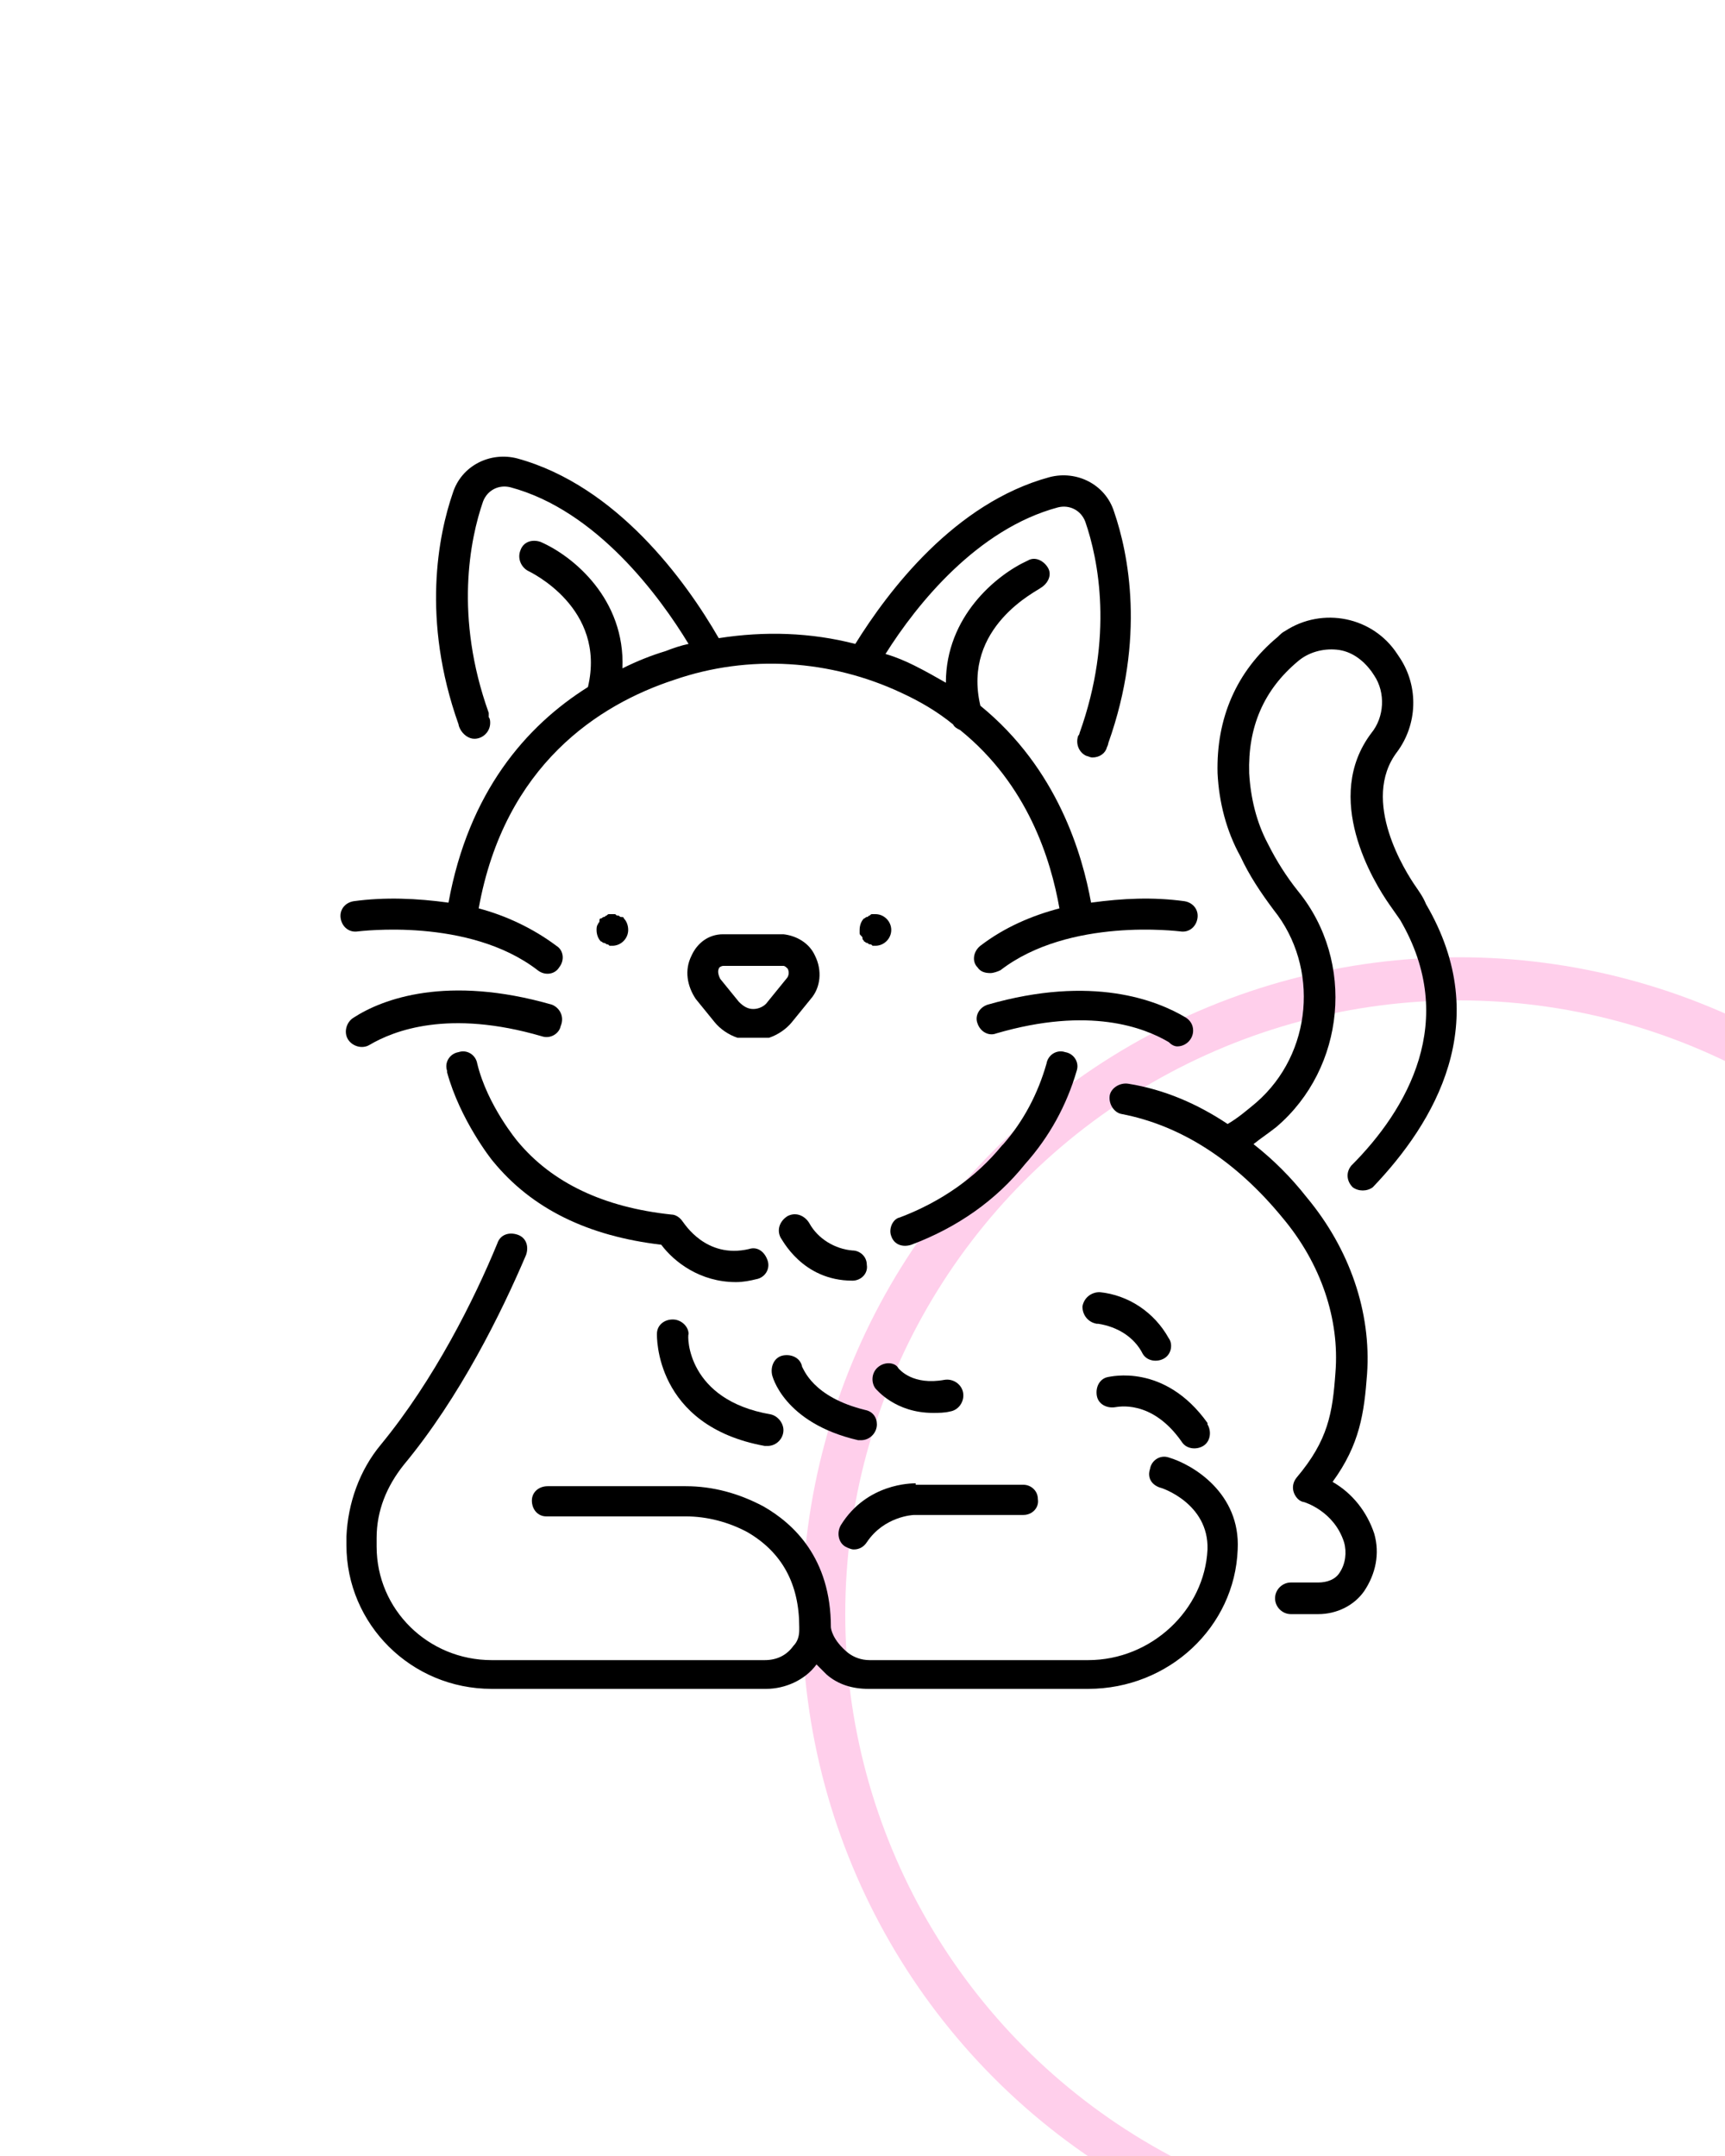 <?xml version="1.0" encoding="utf-8"?>
<!-- Generator: Adobe Illustrator 24.1.0, SVG Export Plug-In . SVG Version: 6.00 Build 0)  -->
<svg version="1.1" id="Layer_1" xmlns="http://www.w3.org/2000/svg" xmlns:xlink="http://www.w3.org/1999/xlink" x="0px" y="0px"
	 viewBox="0 0 120 150" style="enable-background:new 0 0 120 150;" xml:space="preserve">
<style type="text/css">
	.st0{fill:none;stroke:#FFCFEB;stroke-width:3;stroke-miterlimit:10;}
</style>
<circle class="st0" cx="101.5" cy="112.3" r="44.2"/>
<g>
	<path d="M98.5,61.7c-0.7-1-3.9-6-1.3-9.4c1.4-1.9,1.5-4.5,0.2-6.5l-0.2-0.3c-1.7-2.6-5.2-3.3-7.8-1.6c-0.2,0.1-0.3,0.2-0.5,0.4
		c-2.9,2.4-4.3,5.7-4.2,9.5c0.1,2,0.6,4,1.6,5.8c0.6,1.3,1.4,2.5,2.3,3.7c3.2,4,2.7,10-1.2,13.4c-0.6,0.5-1.3,1.1-2,1.5
		c-2.1-1.4-4.4-2.4-6.9-2.8c-0.6-0.1-1.2,0.3-1.3,0.8c-0.1,0.6,0.3,1.2,0.8,1.3c4.2,0.8,8,3.3,11.2,7.2c2.7,3.2,4,7.1,3.7,10.8
		c-0.2,2.8-0.5,4.7-2.7,7.3c-0.4,0.5-0.3,1.1,0.1,1.5c0.1,0.1,0.3,0.2,0.4,0.2c0,0,2.1,0.6,2.8,2.8c0.2,0.7,0.1,1.5-0.3,2.1
		c-0.3,0.5-0.9,0.7-1.5,0.7h-1.9c-0.6,0-1.1,0.5-1.1,1.1c0,0.6,0.5,1.1,1.1,1.1h1.9c1.3,0,2.5-0.6,3.2-1.6c0.8-1.2,1.1-2.6,0.7-4
		c-0.5-1.5-1.5-2.8-2.9-3.6c1.9-2.6,2.2-4.8,2.4-7.5c0.3-4.3-1.2-8.7-4.2-12.3c-1.1-1.4-2.3-2.6-3.7-3.7c0.5-0.4,1.1-0.8,1.6-1.2
		c4.8-4.1,5.5-11.5,1.5-16.4c-0.8-1-1.5-2.1-2.1-3.3c-0.8-1.5-1.2-3.2-1.3-4.9c-0.1-3.2,1-5.8,3.4-7.8c0.7-0.6,1.7-0.9,2.7-0.8
		c1,0.1,1.8,0.7,2.4,1.5l0.2,0.3c0.8,1.2,0.7,2.9-0.2,4c-3.4,4.5,0.1,10.3,1.3,12c0.2,0.3,0.5,0.7,0.7,1c4.1,7,0.5,13.2-3.4,17.1
		c-0.4,0.5-0.3,1.1,0.1,1.5c0.4,0.3,1,0.3,1.4,0c4.3-4.5,8.5-11.5,3.7-19.7C99,62.4,98.7,62,98.5,61.7z"/>
	<path d="M56.8,115.8c0.2,0.2,0.5,0.5,0.7,0.7c0.8,0.7,1.8,1,2.9,1h15.3c5.6,0,10.2-4.3,10.4-9.7c0.2-3.9-3.1-5.9-4.8-6.4
		c-0.6-0.2-1.2,0.2-1.3,0.8c-0.2,0.6,0.1,1.1,0.7,1.3c0.1,0,3.4,1.1,3.3,4.3c-0.2,4.2-3.9,7.7-8.3,7.7H60.5c-0.6,0-1.1-0.2-1.5-0.5
		c-1.1-0.9-1.2-1.7-1.2-1.8c0,0,0,0,0,0c0-4.8-2.6-7.2-4.7-8.4c-1.7-0.9-3.5-1.4-5.4-1.4h-9.6c-0.6,0-1.1,0.4-1.1,1
		c0,0.6,0.4,1.1,1,1.1c0,0,0.1,0,0.1,0h9.6c1.5,0,3,0.4,4.3,1.1c2.4,1.4,3.6,3.6,3.6,6.6v0l0,0v0c0,0.1,0,0.1,0,0.2
		c0,0.4-0.1,0.8-0.4,1.1c-0.5,0.7-1.2,1-2,1H34.2c-4.4,0-8-3.5-8-7.9v-0.6c0-1.9,0.7-3.6,1.9-5.1c3.9-4.7,6.8-10.6,8.5-14.6
		c0.2-0.6,0-1.2-0.6-1.4c-0.6-0.2-1.2,0-1.4,0.6l0,0c-1.6,3.9-4.4,9.5-8.1,14c-1.5,1.8-2.3,4.1-2.4,6.4v0.6c0,5.5,4.5,10,10.1,10
		h19.1C54.6,117.5,56,116.9,56.8,115.8z"/>
	<path d="M36,79.4c0,0-2.1-2.5-2.8-5.4c-0.1-0.6-0.7-1-1.3-0.8c-0.6,0.1-1,0.7-0.8,1.3c0,0,0,0.1,0,0.1c0.9,3.3,3.1,6.1,3.2,6.2
		C37,84.1,40.9,86,46,86.6c0.9,1.2,2.7,2.6,5.2,2.6c0.5,0,1-0.1,1.4-0.2c0.6-0.1,1-0.7,0.8-1.3s-0.7-1-1.3-0.8
		c-3,0.7-4.5-1.8-4.6-1.9c-0.2-0.3-0.5-0.5-0.8-0.5C42,84,38.4,82.3,36,79.4z"/>
	<path d="M62,86c0.2,0.6,0.8,0.8,1.4,0.6c0,0,0,0,0,0c3.2-1.2,5.9-3.1,7.9-5.6c1.7-1.9,2.9-4.1,3.6-6.5c0.2-0.6-0.2-1.2-0.8-1.3
		c-0.6-0.2-1.2,0.2-1.3,0.8c-0.6,2.1-1.6,4-3,5.6l-0.1,0.1c-1.8,2.2-4.2,3.9-7.1,5C62.1,84.8,61.8,85.5,62,86z"/>
	<path d="M56.3,85.1c-0.3-0.5-0.9-0.8-1.5-0.5c-0.5,0.3-0.8,0.9-0.5,1.5c0.1,0.1,1.5,3,5,3c0.6,0,1.1-0.5,1-1.1c0-0.6-0.5-1-1-1
		C58.1,86.9,56.9,86.2,56.3,85.1z"/>
	<path d="M53.5,72.2c0.6-0.2,1.2-0.6,1.6-1.1l1.3-1.6c0.7-0.8,0.8-2,0.3-3c-0.4-0.9-1.3-1.4-2.2-1.5h-4.2c-1,0-1.8,0.6-2.2,1.5
		c-0.5,1-0.3,2.1,0.3,3l1.3,1.6c0.4,0.5,1,0.9,1.6,1.1 M54.7,68.1l-1.3,1.6c-0.2,0.3-0.6,0.5-1,0.5l0,0c-0.4,0-0.7-0.2-1-0.5
		l-1.3-1.6c-0.1-0.2-0.2-0.5-0.1-0.7c0-0.1,0.2-0.2,0.3-0.2h4.2c0.1,0,0.2,0.1,0.3,0.2C54.9,67.6,54.9,67.9,54.7,68.1z"/>
	<path d="M42.2,65.7c0.1,0,0.1,0,0.2,0.1c0.1,0,0.1,0,0.2,0c0.6,0,1.1-0.5,1.1-1.1c0-0.3-0.1-0.6-0.3-0.8c0-0.1-0.1-0.1-0.2-0.1
		c-0.1,0-0.1-0.1-0.2-0.1c-0.1,0-0.1,0-0.2-0.1c-0.1,0-0.3,0-0.4,0c-0.1,0-0.1,0-0.2,0.1c-0.1,0-0.1,0.1-0.2,0.1
		c-0.1,0-0.1,0.1-0.2,0.1c-0.1,0-0.1,0.1-0.1,0.2c0,0.1-0.1,0.1-0.1,0.2c-0.1,0.1-0.1,0.3-0.1,0.4c0,0.3,0.1,0.6,0.3,0.8
		c0.1,0,0.1,0.1,0.2,0.1C42.1,65.6,42.2,65.7,42.2,65.7z"/>
	<path d="M60,65.3c0,0.1,0.1,0.1,0.1,0.2c0.1,0,0.1,0.1,0.2,0.1c0.1,0,0.1,0.1,0.2,0.1c0.1,0,0.1,0,0.2,0.1c0.1,0,0.1,0,0.2,0
		c0.6,0,1.1-0.5,1.1-1.1s-0.5-1.1-1.1-1.1c-0.1,0-0.2,0-0.2,0c-0.1,0-0.1,0-0.2,0.1c-0.1,0-0.1,0.1-0.2,0.1c-0.1,0-0.1,0.1-0.2,0.1
		c-0.2,0.2-0.3,0.5-0.3,0.8c0,0.1,0,0.1,0,0.2c0,0.1,0,0.1,0.1,0.2C60,65.2,60,65.2,60,65.3z"/>
	<path d="M24.9,64.8c0.1,0,7.7-1,12.5,2.7c0.5,0.4,1.2,0.3,1.5-0.2c0.4-0.5,0.3-1.2-0.2-1.5c-1.6-1.2-3.5-2.1-5.4-2.6
		c1.8-10,8.4-14.2,13.6-15.9c5.2-1.8,10.9-1.4,15.8,0.9c1.3,0.6,2.5,1.3,3.6,2.2c0.1,0.2,0.3,0.3,0.5,0.4c4.7,3.8,6.3,9,6.9,12.4
		c-1.9,0.5-3.8,1.3-5.5,2.6c-0.5,0.4-0.6,1.1-0.2,1.5c0.2,0.3,0.5,0.4,0.9,0.4c0.2,0,0.5-0.1,0.7-0.2c4.8-3.7,12.4-2.7,12.5-2.7
		c0.6,0.1,1.1-0.3,1.2-0.9c0.1-0.6-0.3-1.1-0.9-1.2l0,0c-2.2-0.3-4.3-0.2-6.5,0.1c-0.6-3.3-2.3-9.3-7.7-13.7c-1.3-5.5,4-8,4.2-8.2
		c0.5-0.3,0.8-0.9,0.5-1.4s-0.9-0.8-1.4-0.5c-2.2,1-5.7,3.9-5.7,8.5c-0.7-0.4-1.4-0.8-2.2-1.2c-0.6-0.3-1.3-0.6-2-0.8
		c2.2-3.5,6.4-8.7,12-10.2c0.8-0.2,1.6,0.2,1.9,1c0.9,2.6,2,8-0.4,14.7c0,0,0,0,0,0c0,0,0,0.1-0.1,0.2c-0.2,0.6,0.1,1.2,0.6,1.4
		c0.1,0,0.2,0.1,0.4,0.1c0.5,0,0.9-0.3,1-0.7c0.1-0.2,0.1-0.3,0.1-0.3c2.6-7.3,1.4-13.2,0.4-16.1c-0.6-1.9-2.6-2.9-4.5-2.4
		c-6.6,1.8-11.2,7.9-13.5,11.6c-3.1-0.8-6.3-0.9-9.5-0.4c-2.3-4-7.1-10.6-14-12.5c-1.9-0.5-3.9,0.5-4.5,2.4c-1,2.9-2.2,8.8,0.4,16.1
		c0,0,0,0.1,0.1,0.3c0.2,0.4,0.6,0.7,1,0.7c0.6,0,1.1-0.5,1.1-1.1c0-0.1,0-0.3-0.1-0.4C34,49.7,34,49.6,34,49.6s0,0,0,0
		c-2.4-6.7-1.3-12.1-0.4-14.7c0.3-0.8,1.1-1.2,1.9-1c6,1.6,10.4,7.6,12.4,10.9c-0.5,0.1-1.1,0.3-1.6,0.5c-1,0.3-2,0.7-3,1.2
		c0.2-4.8-3.4-7.8-5.7-8.8c-0.6-0.2-1.2,0-1.4,0.6c-0.2,0.5,0,1.1,0.5,1.4c0.2,0.1,5.5,2.6,4.2,8.1c-4.3,2.7-8.3,7.3-9.7,15
		c-2.2-0.3-4.4-0.4-6.6-0.1c-0.6,0.1-1,0.6-0.9,1.2C23.8,64.5,24.3,64.9,24.9,64.8L24.9,64.8z"/>
	<path d="M38.4,69.9c-7.3-2.1-11.8-0.4-13.8,0.9c-0.5,0.3-0.7,1-0.4,1.5c0.3,0.5,1,0.7,1.5,0.4c1.7-1,5.5-2.5,12-0.6
		c0.6,0.2,1.2-0.2,1.3-0.7C39.3,70.7,38.9,70.1,38.4,69.9L38.4,69.9L38.4,69.9z"/>
	<path d="M81.9,72.8c0.6,0,1.1-0.5,1.1-1.1c0-0.4-0.2-0.7-0.5-0.9c-2-1.2-6.5-3-13.8-0.9c-0.6,0.2-0.9,0.8-0.7,1.3
		c0.2,0.6,0.8,0.9,1.3,0.7c6.5-1.9,10.3-0.4,12,0.6C81.5,72.7,81.7,72.8,81.9,72.8z"/>
	<path d="M63.7,103.2c-0.3,0-3.4,0-5.2,2.9c-0.3,0.5-0.2,1.2,0.3,1.5c0.2,0.1,0.4,0.2,0.6,0.2c0.4,0,0.7-0.2,0.9-0.5
		c1.2-1.8,3.2-1.9,3.3-1.9h7.6c0.6,0,1.1-0.5,1-1.1c0-0.6-0.5-1-1-1H63.7z"/>
	<path d="M46.8,91.8c-0.6,0-1.1,0.4-1.1,1c0,0.1-0.2,6.4,7.5,7.8c0.1,0,0.1,0,0.2,0c0.6,0,1.1-0.5,1.1-1.1c0-0.5-0.4-1-0.9-1.1
		c-5.8-1-5.8-5.4-5.7-5.6C47.9,92.3,47.4,91.8,46.8,91.8z"/>
	<path d="M55.8,95.1c-0.1-0.6-0.7-0.9-1.3-0.8c-0.6,0.1-0.9,0.7-0.8,1.3c0,0.1,0.8,3.4,6,4.6c0.1,0,0.2,0,0.2,0
		c0.6,0,1.1-0.5,1.1-1.1c0-0.5-0.3-0.9-0.8-1C56.5,97.2,55.9,95.2,55.8,95.1z"/>
	<path d="M61.1,95.1c-0.5,0.4-0.5,1.1-0.2,1.5c0.1,0.1,1.4,1.7,4,1.7c0.4,0,0.8,0,1.2-0.1c0.6-0.1,1-0.7,0.9-1.3
		c-0.1-0.6-0.7-1-1.3-0.9c-2.2,0.4-3.1-0.7-3.2-0.8C62.3,94.8,61.6,94.7,61.1,95.1z"/>
	<path d="M77.1,95.8c-0.6,0.1-0.9,0.7-0.8,1.3c0.1,0.6,0.7,0.9,1.3,0.8c0.1,0,2.5-0.6,4.6,2.4c0.3,0.5,1,0.6,1.5,0.3
		c0.5-0.3,0.6-1,0.3-1.5c0,0,0,0,0-0.1C81,94.8,77.2,95.8,77.1,95.8z"/>
	<path d="M76.5,89.9c-0.6,0-1.1,0.4-1.2,1c0,0.6,0.4,1.1,1,1.2c0,0,0.1,0,0.1,0c1.3,0.2,2.5,0.9,3.1,2.1c0.3,0.5,1,0.6,1.5,0.3
		c0.5-0.3,0.6-1,0.3-1.4C80.3,91.3,78.5,90.1,76.5,89.9z"/>
</g>
</svg>
